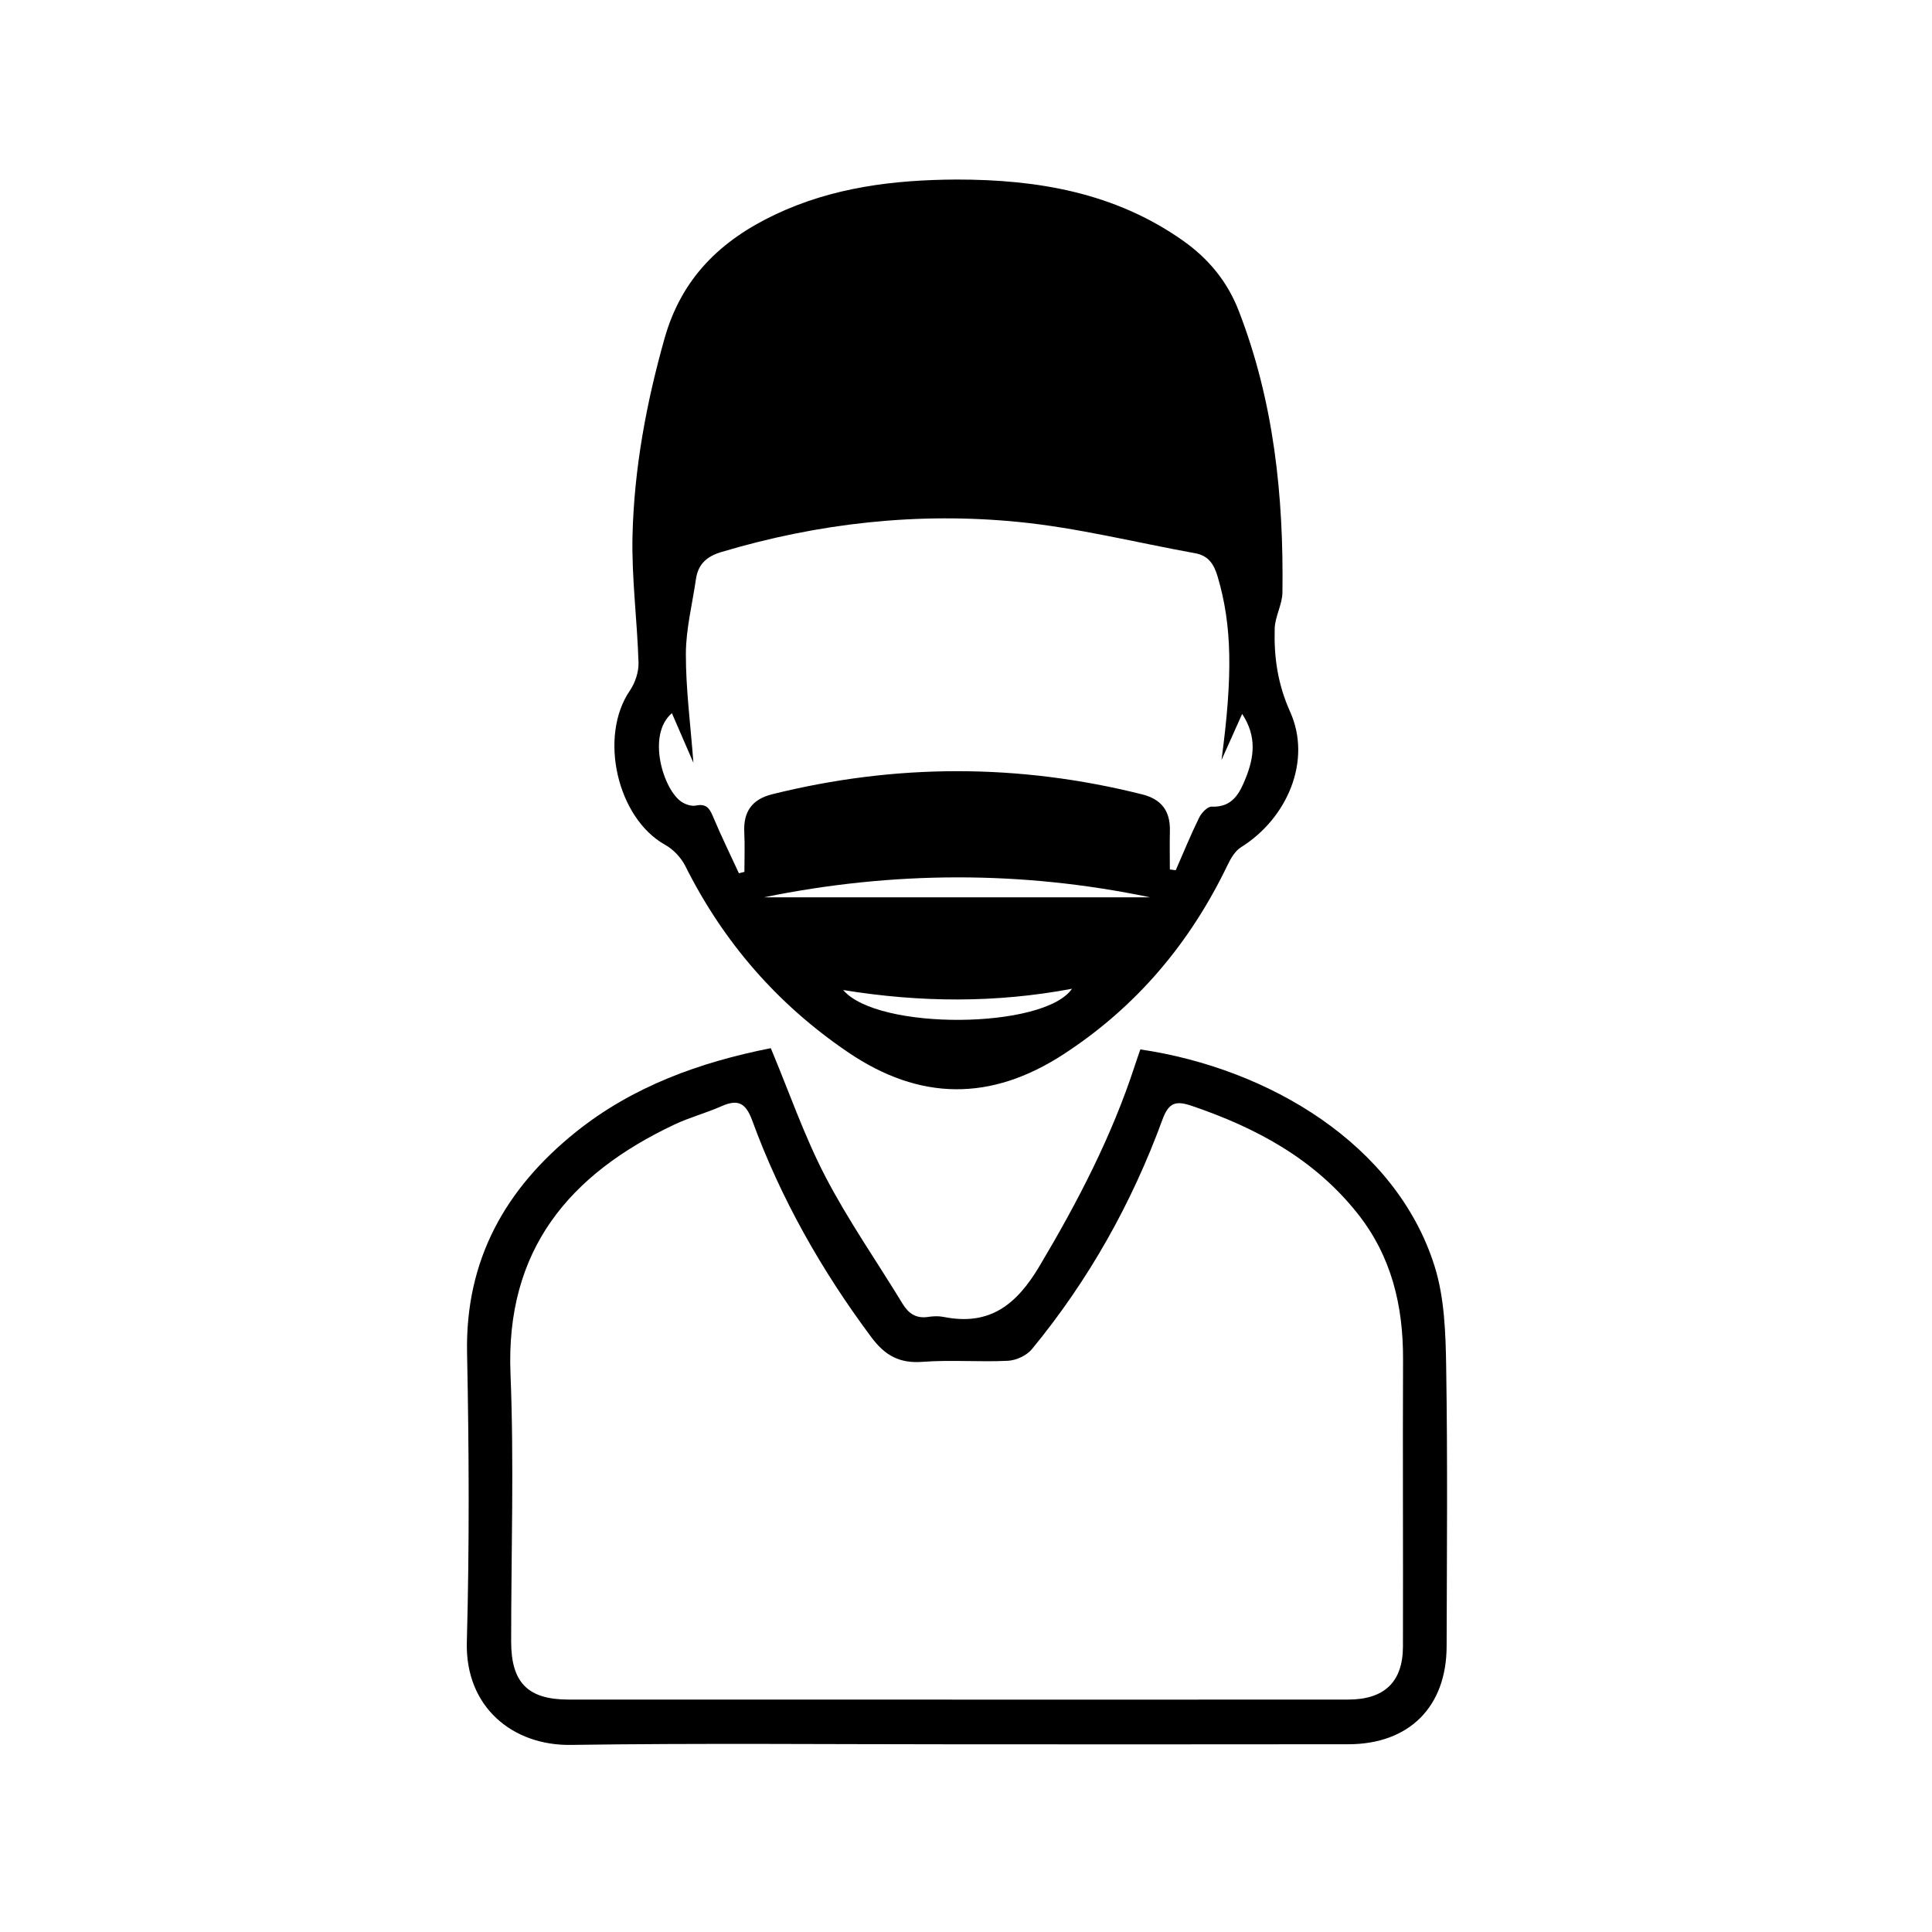 <?xml version="1.0" encoding="utf-8"?>
<!-- Generator: Adobe Illustrator 16.0.0, SVG Export Plug-In . SVG Version: 6.00 Build 0)  -->
<!DOCTYPE svg PUBLIC "-//W3C//DTD SVG 1.1//EN" "http://www.w3.org/Graphics/SVG/1.1/DTD/svg11.dtd">
<svg version="1.1" id="Layer_1" xmlns="http://www.w3.org/2000/svg" xmlns:xlink="http://www.w3.org/1999/xlink" x="0px" y="0px"
	 width="225px" height="225px" viewBox="0 0 225 225" enable-background="new 0 0 225 225" xml:space="preserve">
<g>
	<path fill-rule="evenodd" clip-rule="evenodd" d="M111.389,20.908c9.429-0.002,18.435,1.517,26.372,7.111
		c2.99,2.107,5.185,4.779,6.5,8.174c4.097,10.563,5.246,21.596,5.09,32.812c-0.019,1.405-0.863,2.795-0.9,4.205
		c-0.094,3.335,0.345,6.456,1.805,9.705c2.541,5.657-0.328,12.386-5.727,15.755c-0.684,0.427-1.191,1.289-1.559,2.056
		c-4.373,9.1-10.621,16.534-19.129,22.064c-8.453,5.491-16.725,5.427-25.082-0.246c-8.233-5.59-14.504-12.811-18.951-21.691
		c-0.49-0.978-1.395-1.935-2.347-2.466c-5.589-3.111-7.761-12.61-4.108-17.96c0.618-0.904,1.041-2.174,1.008-3.259
		c-0.15-4.954-0.82-9.91-0.698-14.852c0.194-7.765,1.603-15.361,3.722-22.879c1.994-7.076,6.551-11.447,12.898-14.454
		C96.976,21.812,104.097,20.946,111.389,20.908z M142.256,88.515c1.314-9.816,1.243-15.661-0.454-21.38
		c-0.426-1.428-1.068-2.428-2.613-2.705c-6.861-1.241-13.675-2.963-20.589-3.646c-11.704-1.157-23.274,0.127-34.59,3.505
		c-1.743,0.521-2.713,1.435-2.967,3.184c-0.415,2.895-1.162,5.789-1.167,8.686c-0.01,4.067,0.535,8.138,0.877,12.672
		c-0.932-2.146-1.707-3.93-2.506-5.776c-2.984,2.555-0.972,8.964,1.139,10.337c0.462,0.302,1.158,0.529,1.665,0.422
		c1.327-0.282,1.651,0.483,2.067,1.471c0.912,2.166,1.949,4.279,2.935,6.416c0.213-0.055,0.427-0.108,0.64-0.163
		c0-1.541,0.063-3.084-0.015-4.621c-0.117-2.392,0.905-3.835,3.247-4.418c14.371-3.575,28.732-3.594,43.102,0.017
		c2.242,0.563,3.271,1.945,3.218,4.229c-0.034,1.504-0.005,3.009-0.005,4.513c0.228,0.029,0.457,0.06,0.688,0.089
		c0.896-2.047,1.739-4.118,2.722-6.122c0.272-0.556,0.978-1.306,1.454-1.283c2.434,0.104,3.269-1.564,3.979-3.342
		c0.959-2.401,1.316-4.818-0.422-7.459C143.76,85.146,143.008,86.83,142.256,88.515z M88.957,104.501c14.993,0,29.987,0,44.982,0
		C118.935,101.369,103.931,101.439,88.957,104.501z M98.199,115.299c4.007,4.739,23.392,4.572,26.646-0.148
		C115.97,116.82,107.19,116.76,98.199,115.299z"/>
	<path fill-rule="evenodd" clip-rule="evenodd" d="M89.767,122.069c2.165,5.175,3.907,10.25,6.357,14.956
		c2.662,5.118,5.994,9.884,9.002,14.826c0.703,1.149,1.588,1.723,2.966,1.517c0.587-0.09,1.22-0.118,1.802,0
		c5.352,1.074,8.483-1.406,11.162-5.913c4.447-7.471,8.416-15.103,11.111-23.376c0.206-0.633,0.429-1.26,0.637-1.865
		c14.973,2.213,29.776,11.046,34.253,25.2c1.173,3.711,1.302,7.847,1.364,11.797c0.174,10.839,0.08,21.684,0.052,32.525
		c-0.019,7.044-4.362,11.386-11.427,11.398c-15.136,0.026-30.271,0.008-45.403,0.008c-15.06,0-30.122-0.147-45.175,0.069
		c-6.721,0.098-12.311-4.373-12.101-11.996c0.306-11.21,0.254-22.438,0.027-33.653c-0.218-10.855,4.474-19.146,12.653-25.716
		C73.706,126.499,81.532,123.701,89.767,122.069z M111.383,197.937c15.212,0,30.421,0.007,45.631-0.006
		c4.206-0.004,6.358-2.049,6.372-6.163c0.029-11.144-0.035-22.286,0.012-33.431c0.025-6.279-1.34-12.054-5.348-17.078
		c-5.036-6.31-11.758-9.92-19.229-12.462c-1.844-0.626-2.696-0.451-3.439,1.581c-3.57,9.751-8.6,18.723-15.215,26.753
		c-0.604,0.733-1.821,1.297-2.785,1.345c-3.303,0.163-6.637-0.127-9.931,0.122c-2.701,0.206-4.384-0.728-5.991-2.887
		c-5.797-7.782-10.532-16.128-13.862-25.232c-0.757-2.065-1.681-2.492-3.589-1.644c-1.784,0.792-3.701,1.294-5.463,2.127
		c-12.259,5.789-19.683,14.605-19.094,29.047c0.422,10.374,0.075,20.778,0.077,31.169c0.001,4.775,1.94,6.751,6.677,6.753
		C81.266,197.939,96.325,197.934,111.383,197.937z"/>
</g>
</svg>
